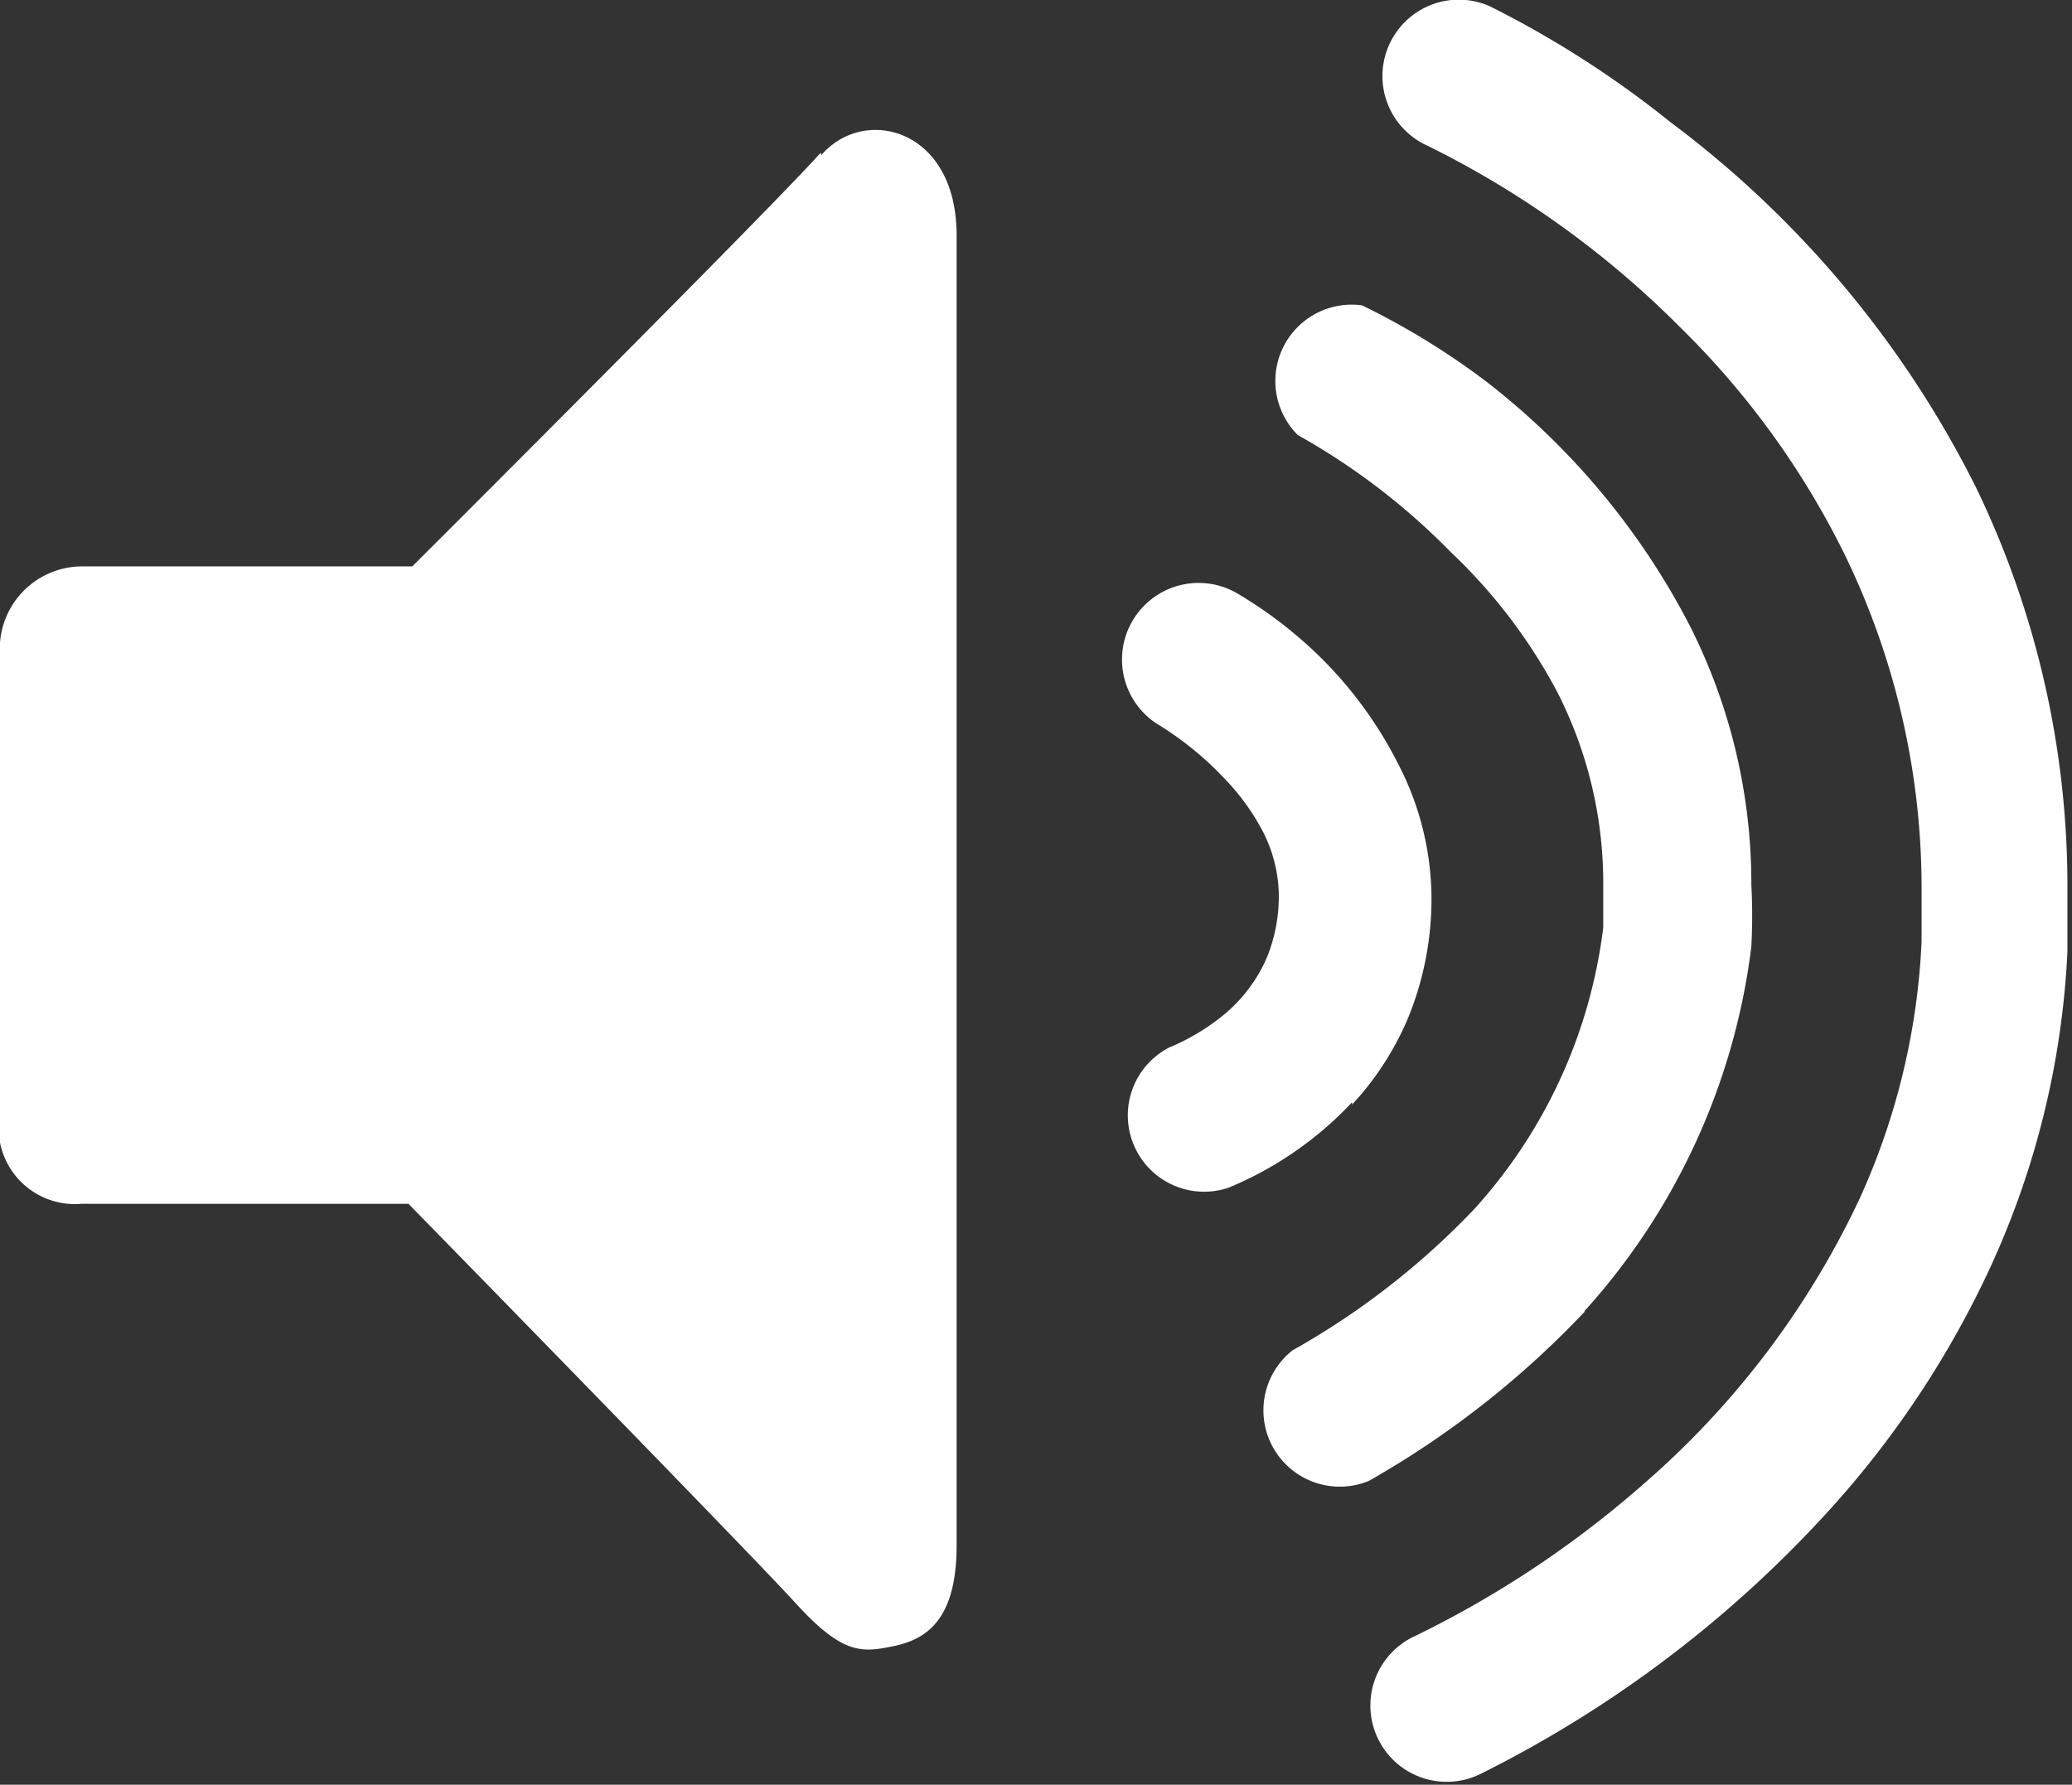<svg xmlns="http://www.w3.org/2000/svg" viewBox="0 0 27.14 23.38"><rect x="0" y="0" width="27.14" height="23.38" fill="#333333" stroke="none"/><defs><style>.cls-1{fill:#fff;}</style></defs><title>Asset 9</title><g id="Layer_2" data-name="Layer 2"><g id="Layer_1-2" data-name="Layer 1"><path class="cls-1" d="M18.19.6a1,1,0,0,0,.51,1.31h0A12.4,12.4,0,0,1,22,4.28a10.94,10.94,0,0,1,2.17,3,10,10,0,0,1,1,4.37c0,.22,0,.45,0,.68h0a9.1,9.1,0,0,1-.82,3.39,11.3,11.3,0,0,1-2.81,3.71,13.44,13.44,0,0,1-3,2,1,1,0,1,0,.87,1.8A15.52,15.52,0,0,0,24,19.74a12.6,12.6,0,0,0,2.08-3.16,11.13,11.13,0,0,0,1-4.11h0c0-.27,0-.53,0-.79a12,12,0,0,0-1.2-5.3,13.52,13.52,0,0,0-4-4.78A13.17,13.17,0,0,0,19.51.08,1,1,0,0,0,18.19.6"/><path class="cls-1" d="M20.75,17.18a8.71,8.71,0,0,0,2.19-4.78v0a7.79,7.79,0,0,0,0-.81,7.48,7.48,0,0,0-.82-3.42A9.65,9.65,0,0,0,19.47,5a9.79,9.79,0,0,0-1.63-1A1,1,0,0,0,17,5.7h0A8.81,8.81,0,0,1,19,7.23,7.08,7.08,0,0,1,20.4,9.07,5.5,5.5,0,0,1,21,11.55c0,.19,0,.39,0,.6a6.7,6.7,0,0,1-1.69,3.69,10.14,10.14,0,0,1-2.38,1.85,1,1,0,0,0,1,1.71,12.12,12.12,0,0,0,2.83-2.22"/><path class="cls-1" d="M17.71,14.47a3.87,3.87,0,0,0,.74-1.15,4.12,4.12,0,0,0,.3-1.59v0A3.85,3.85,0,0,0,18.31,10,5.36,5.36,0,0,0,17,8.34a5.64,5.64,0,0,0-.8-.57,1,1,0,0,0-1,1.74h0a4.24,4.24,0,0,1,.83.68,3,3,0,0,1,.51.7,1.87,1.87,0,0,1,.21.81v0a2.13,2.13,0,0,1-.15.83,2,2,0,0,1-.59.78,2.84,2.84,0,0,1-.69.41,1,1,0,0,0,.77,1.84,4.66,4.66,0,0,0,1.62-1.12"/><path class="cls-1" d="M10.75,2c-.57.65-5.35,5.42-5.35,5.42H1.07A1.08,1.08,0,0,0,0,8.58v6a1,1,0,0,0,1.07,1.19H5.35S9.81,20.33,10.42,21s.86.65,1.26.57.85-.29.85-1.32V3.08c0-1.4-1.21-1.7-1.77-1.05"/></g></g></svg>